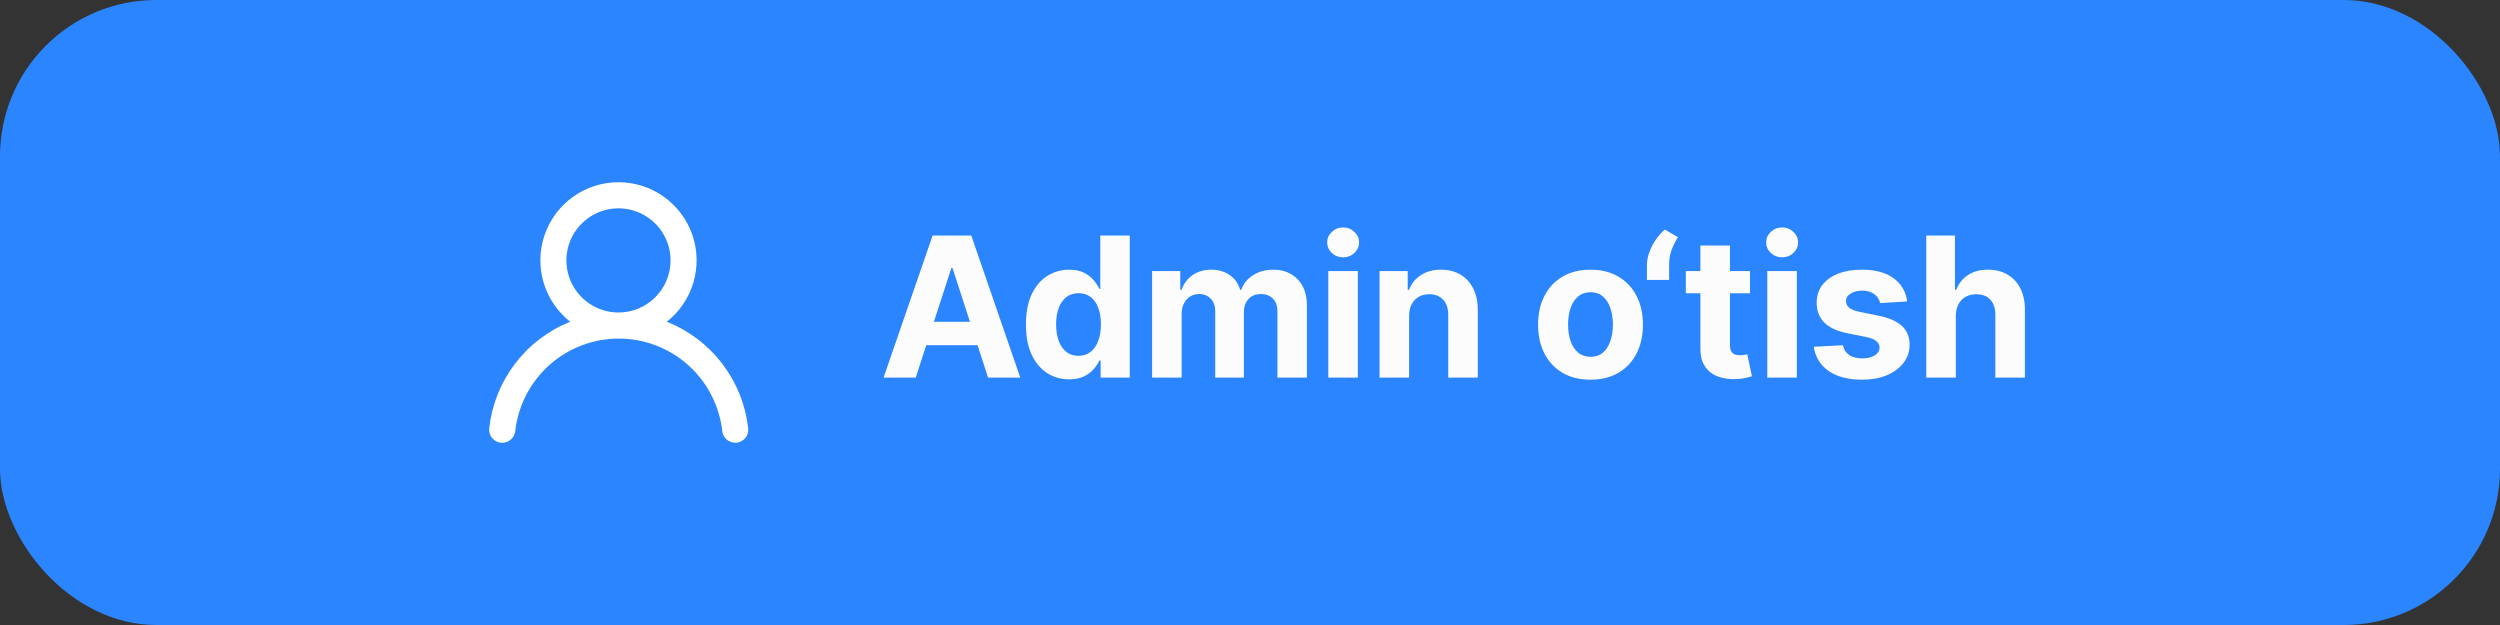 <svg width="192" height="48" viewBox="0 0 192 48" fill="none" xmlns="http://www.w3.org/2000/svg">
<rect x="0" y="0" width="192" height="48" fill="#333333" stroke="none"/>
<rect width="192" height="48" rx="12" fill="#2A85FF"/>
<path d="M51.21 24.71C52.19 23.939 52.906 22.881 53.257 21.684C53.608 20.487 53.578 19.21 53.17 18.032C52.762 16.853 51.996 15.83 50.98 15.107C49.964 14.383 48.747 13.995 47.5 13.995C46.252 13.995 45.036 14.383 44.02 15.107C43.004 15.83 42.238 16.853 41.83 18.032C41.422 19.21 41.392 20.487 41.743 21.684C42.094 22.881 42.81 23.939 43.79 24.71C42.11 25.383 40.644 26.499 39.549 27.94C38.453 29.381 37.77 31.091 37.57 32.89C37.556 33.021 37.567 33.154 37.604 33.281C37.641 33.408 37.703 33.526 37.785 33.629C37.952 33.837 38.195 33.971 38.46 34C38.725 34.029 38.991 33.952 39.199 33.785C39.407 33.618 39.541 33.375 39.57 33.11C39.79 31.155 40.722 29.35 42.188 28.039C43.655 26.728 45.553 26.003 47.52 26.003C49.487 26.003 51.385 26.728 52.852 28.039C54.318 29.35 55.25 31.155 55.47 33.11C55.497 33.356 55.614 33.583 55.799 33.747C55.984 33.911 56.223 34.002 56.47 34H56.58C56.842 33.97 57.082 33.837 57.247 33.631C57.411 33.425 57.488 33.162 57.46 32.9C57.26 31.096 56.572 29.381 55.471 27.938C54.37 26.495 52.897 25.38 51.21 24.71ZM47.5 24C46.709 24 45.935 23.765 45.278 23.326C44.62 22.886 44.107 22.262 43.804 21.531C43.502 20.8 43.422 19.996 43.577 19.22C43.731 18.444 44.112 17.731 44.672 17.172C45.231 16.612 45.944 16.231 46.72 16.077C47.496 15.922 48.3 16.002 49.031 16.305C49.762 16.607 50.386 17.12 50.826 17.778C51.265 18.436 51.5 19.209 51.5 20C51.5 21.061 51.079 22.078 50.328 22.828C49.578 23.579 48.561 24 47.5 24Z" fill="white"/>
<path d="M70.329 29H67.857L71.623 18.091H74.595L78.356 29H75.884L73.152 20.584H73.066L70.329 29ZM70.174 24.712H76.012V26.512H70.174V24.712ZM82.11 29.133C81.489 29.133 80.926 28.973 80.422 28.654C79.921 28.331 79.523 27.857 79.229 27.232C78.937 26.603 78.792 25.832 78.792 24.92C78.792 23.982 78.943 23.203 79.245 22.581C79.546 21.956 79.948 21.489 80.448 21.18C80.953 20.868 81.505 20.712 82.105 20.712C82.563 20.712 82.945 20.79 83.25 20.946C83.559 21.099 83.808 21.291 83.996 21.521C84.188 21.749 84.333 21.972 84.433 22.192H84.502V18.091H86.766V29H84.529V27.69H84.433C84.326 27.917 84.175 28.142 83.98 28.366C83.788 28.586 83.538 28.769 83.229 28.915C82.924 29.06 82.551 29.133 82.11 29.133ZM82.829 27.327C83.195 27.327 83.504 27.228 83.756 27.029C84.012 26.827 84.207 26.544 84.342 26.182C84.481 25.82 84.55 25.396 84.55 24.909C84.55 24.423 84.483 24 84.347 23.641C84.213 23.283 84.017 23.006 83.762 22.81C83.506 22.615 83.195 22.517 82.829 22.517C82.457 22.517 82.142 22.619 81.887 22.821C81.631 23.023 81.437 23.304 81.306 23.663C81.175 24.021 81.109 24.437 81.109 24.909C81.109 25.385 81.175 25.806 81.306 26.172C81.441 26.534 81.634 26.818 81.887 27.024C82.142 27.226 82.457 27.327 82.829 27.327ZM88.481 29V20.818H90.644V22.262H90.74C90.91 21.782 91.195 21.404 91.592 21.127C91.99 20.85 92.466 20.712 93.02 20.712C93.581 20.712 94.059 20.852 94.453 21.133C94.847 21.409 95.11 21.786 95.241 22.262H95.326C95.493 21.793 95.795 21.418 96.232 21.138C96.672 20.854 97.192 20.712 97.793 20.712C98.556 20.712 99.176 20.955 99.652 21.441C100.131 21.924 100.371 22.61 100.371 23.497V29H98.107V23.945C98.107 23.49 97.986 23.149 97.745 22.922C97.503 22.695 97.201 22.581 96.839 22.581C96.427 22.581 96.106 22.713 95.875 22.976C95.644 23.235 95.529 23.577 95.529 24.004V29H93.329V23.897C93.329 23.496 93.213 23.176 92.983 22.938C92.755 22.7 92.455 22.581 92.082 22.581C91.83 22.581 91.603 22.645 91.401 22.773C91.202 22.897 91.044 23.073 90.927 23.3C90.809 23.524 90.751 23.787 90.751 24.089V29H88.481ZM102.013 29V20.818H104.282V29H102.013ZM103.153 19.764C102.816 19.764 102.526 19.652 102.285 19.428C102.047 19.201 101.928 18.929 101.928 18.613C101.928 18.3 102.047 18.032 102.285 17.809C102.526 17.581 102.816 17.468 103.153 17.468C103.49 17.468 103.778 17.581 104.016 17.809C104.257 18.032 104.378 18.3 104.378 18.613C104.378 18.929 104.257 19.201 104.016 19.428C103.778 19.652 103.49 19.764 103.153 19.764ZM108.219 24.27V29H105.95V20.818H108.113V22.262H108.209C108.39 21.786 108.693 21.409 109.119 21.133C109.546 20.852 110.062 20.712 110.67 20.712C111.238 20.712 111.733 20.836 112.156 21.084C112.578 21.333 112.907 21.688 113.141 22.15C113.375 22.608 113.493 23.155 113.493 23.791V29H111.224V24.195C111.227 23.695 111.099 23.304 110.84 23.023C110.581 22.739 110.224 22.597 109.769 22.597C109.464 22.597 109.194 22.663 108.96 22.794C108.729 22.926 108.548 23.117 108.416 23.37C108.288 23.618 108.223 23.918 108.219 24.27ZM122.15 29.16C121.322 29.16 120.607 28.984 120.003 28.633C119.403 28.277 118.939 27.784 118.613 27.152C118.286 26.516 118.123 25.779 118.123 24.941C118.123 24.096 118.286 23.357 118.613 22.725C118.939 22.09 119.403 21.596 120.003 21.244C120.607 20.889 121.322 20.712 122.15 20.712C122.977 20.712 123.691 20.889 124.291 21.244C124.895 21.596 125.36 22.09 125.686 22.725C126.013 23.357 126.177 24.096 126.177 24.941C126.177 25.779 126.013 26.516 125.686 27.152C125.36 27.784 124.895 28.277 124.291 28.633C123.691 28.984 122.977 29.16 122.15 29.16ZM122.16 27.402C122.537 27.402 122.851 27.296 123.103 27.082C123.355 26.866 123.545 26.571 123.673 26.198C123.804 25.825 123.87 25.401 123.87 24.925C123.87 24.449 123.804 24.025 123.673 23.652C123.545 23.279 123.355 22.984 123.103 22.768C122.851 22.551 122.537 22.443 122.16 22.443C121.78 22.443 121.461 22.551 121.201 22.768C120.946 22.984 120.752 23.279 120.621 23.652C120.493 24.025 120.429 24.449 120.429 24.925C120.429 25.401 120.493 25.825 120.621 26.198C120.752 26.571 120.946 26.866 121.201 27.082C121.461 27.296 121.78 27.402 122.16 27.402ZM126.485 21.5V20.349C126.485 20.023 126.549 19.689 126.676 19.348C126.804 19.007 126.973 18.686 127.182 18.384C127.392 18.082 127.619 17.83 127.864 17.628L128.866 18.219C128.667 18.531 128.503 18.858 128.376 19.199C128.251 19.54 128.189 19.92 128.189 20.339V21.5H126.485ZM134.399 20.818V22.523H129.472V20.818H134.399ZM130.591 18.858H132.86V26.486C132.86 26.695 132.892 26.859 132.956 26.976C133.02 27.09 133.108 27.169 133.222 27.216C133.339 27.262 133.474 27.285 133.627 27.285C133.733 27.285 133.84 27.276 133.946 27.258C134.053 27.237 134.135 27.221 134.192 27.21L134.548 28.899C134.435 28.934 134.275 28.975 134.069 29.021C133.863 29.071 133.613 29.101 133.318 29.112C132.771 29.133 132.292 29.06 131.88 28.893C131.471 28.727 131.154 28.467 130.926 28.116C130.699 27.764 130.587 27.32 130.591 26.784V18.858ZM135.727 29V20.818H137.997V29H135.727ZM136.867 19.764C136.53 19.764 136.241 19.652 135.999 19.428C135.761 19.201 135.642 18.929 135.642 18.613C135.642 18.3 135.761 18.032 135.999 17.809C136.241 17.581 136.53 17.468 136.867 17.468C137.205 17.468 137.492 17.581 137.73 17.809C137.972 18.032 138.092 18.3 138.092 18.613C138.092 18.929 137.972 19.201 137.73 19.428C137.492 19.652 137.205 19.764 136.867 19.764ZM146.472 23.151L144.394 23.279C144.359 23.102 144.283 22.942 144.165 22.8C144.048 22.654 143.894 22.539 143.702 22.453C143.514 22.365 143.288 22.32 143.025 22.32C142.674 22.32 142.377 22.395 142.136 22.544C141.894 22.69 141.774 22.885 141.774 23.13C141.774 23.325 141.852 23.49 142.008 23.625C142.164 23.76 142.432 23.869 142.812 23.95L144.293 24.249C145.089 24.412 145.682 24.675 146.072 25.037C146.463 25.399 146.658 25.875 146.658 26.465C146.658 27.001 146.5 27.471 146.184 27.876C145.872 28.281 145.442 28.597 144.895 28.824C144.352 29.048 143.725 29.16 143.015 29.16C141.932 29.16 141.069 28.934 140.426 28.483C139.787 28.029 139.412 27.411 139.302 26.63L141.534 26.512C141.601 26.843 141.765 27.095 142.024 27.269C142.283 27.439 142.615 27.524 143.02 27.524C143.418 27.524 143.737 27.448 143.979 27.296C144.224 27.139 144.348 26.939 144.352 26.694C144.348 26.488 144.261 26.319 144.091 26.188C143.92 26.053 143.658 25.95 143.302 25.879L141.886 25.596C141.087 25.436 140.492 25.159 140.101 24.765C139.714 24.371 139.521 23.869 139.521 23.258C139.521 22.732 139.663 22.279 139.947 21.899C140.234 21.52 140.637 21.227 141.156 21.021C141.678 20.815 142.289 20.712 142.988 20.712C144.022 20.712 144.835 20.93 145.428 21.367C146.024 21.804 146.372 22.398 146.472 23.151ZM150.206 24.27V29H147.937V18.091H150.142V22.262H150.238C150.423 21.779 150.721 21.401 151.133 21.127C151.545 20.85 152.062 20.712 152.683 20.712C153.251 20.712 153.747 20.836 154.169 21.084C154.596 21.329 154.926 21.683 155.16 22.145C155.398 22.603 155.515 23.151 155.512 23.791V29H153.243V24.195C153.246 23.691 153.118 23.299 152.859 23.018C152.603 22.738 152.245 22.597 151.783 22.597C151.474 22.597 151.201 22.663 150.963 22.794C150.728 22.926 150.544 23.117 150.409 23.37C150.277 23.618 150.21 23.918 150.206 24.27Z" fill="#FCFCFC"/>
</svg>
